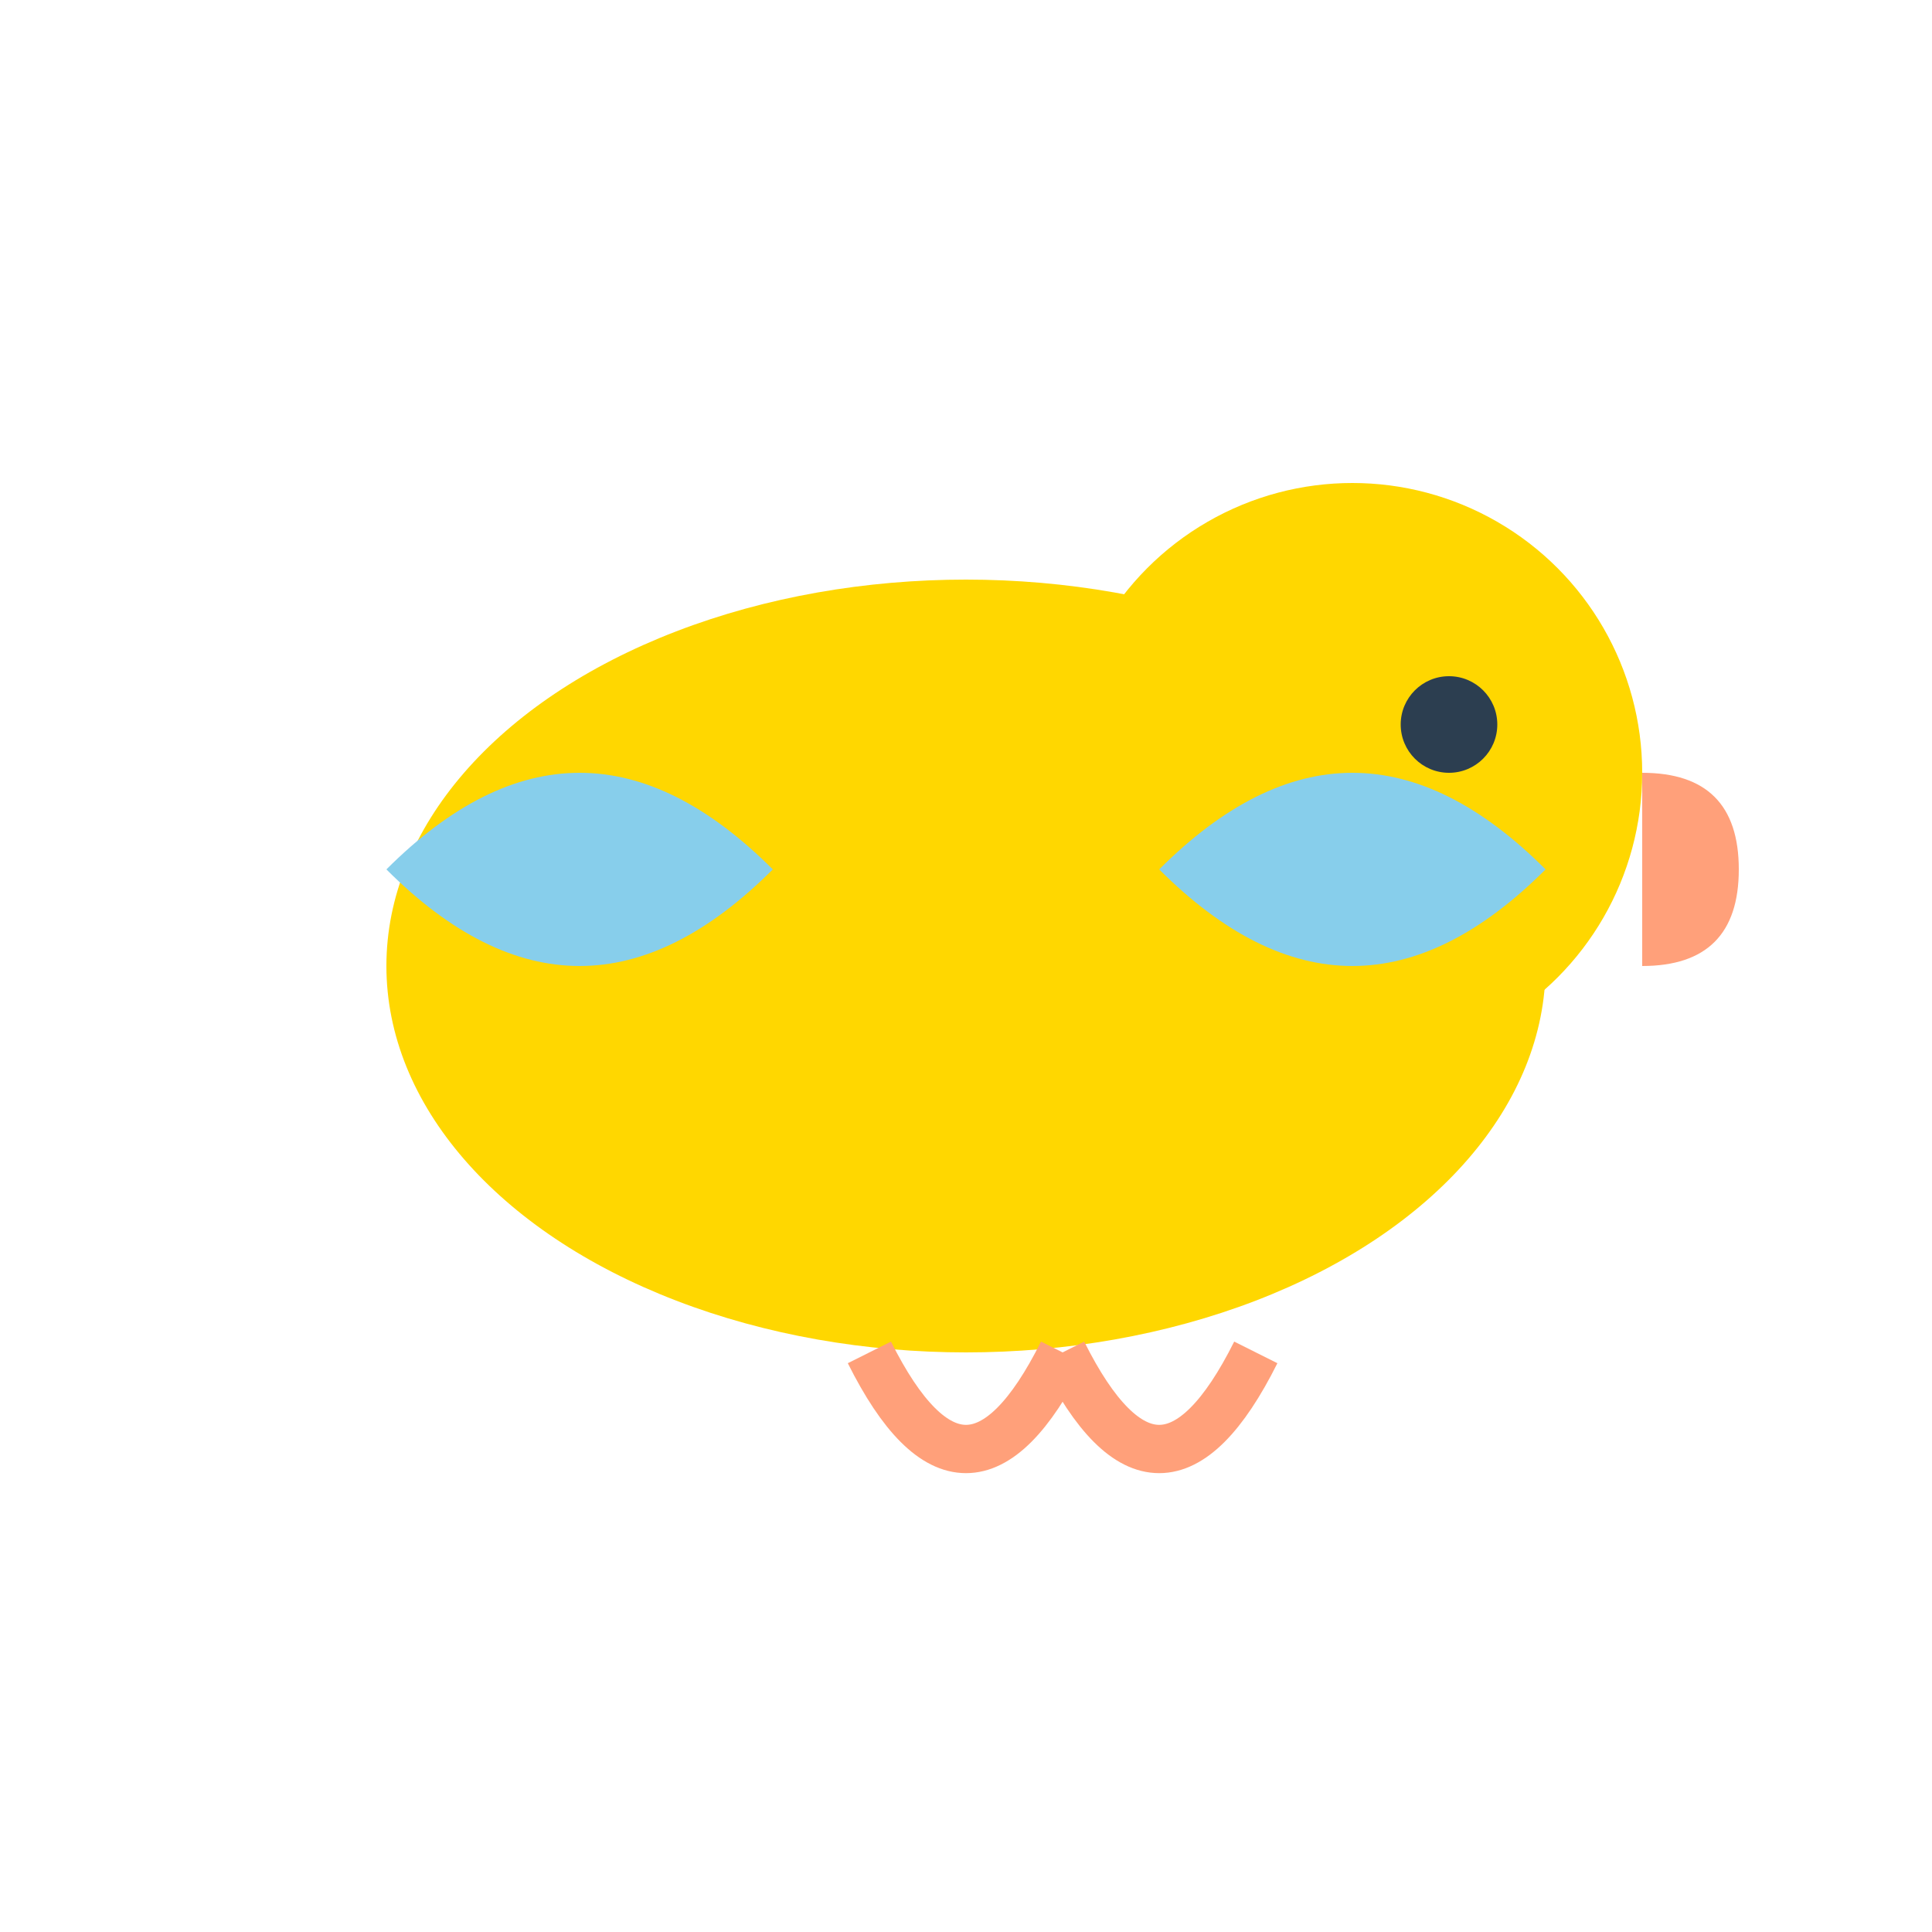 <?xml version="1.0" encoding="UTF-8"?>
<svg width="200" height="200" viewBox="0 0 200 200" xmlns="http://www.w3.org/2000/svg">
    <!-- Cuerpo del patito -->
    <ellipse cx="100" cy="100" rx="60" ry="40" fill="#FFD700"/>
    
    <!-- Cabeza del patito -->
    <circle cx="140" cy="80" r="30" fill="#FFD700"/>
    
    <!-- Pico -->
    <path d="M170 80 Q180 80 180 90 Q180 100 170 100" fill="#FFA07A"/>
    
    <!-- Ojo -->
    <circle cx="150" cy="75" r="5" fill="#2C3E50"/>
    
    <!-- Alas -->
    <path d="M80 90 Q60 70 40 90 Q60 110 80 90" fill="#87CEEB"/>
    <path d="M120 90 Q140 70 160 90 Q140 110 120 90" fill="#87CEEB"/>
    
    <!-- Patas -->
    <path d="M90 140 Q100 160 110 140" stroke="#FFA07A" stroke-width="5" fill="none"/>
    <path d="M110 140 Q120 160 130 140" stroke="#FFA07A" stroke-width="5" fill="none"/>
</svg> 